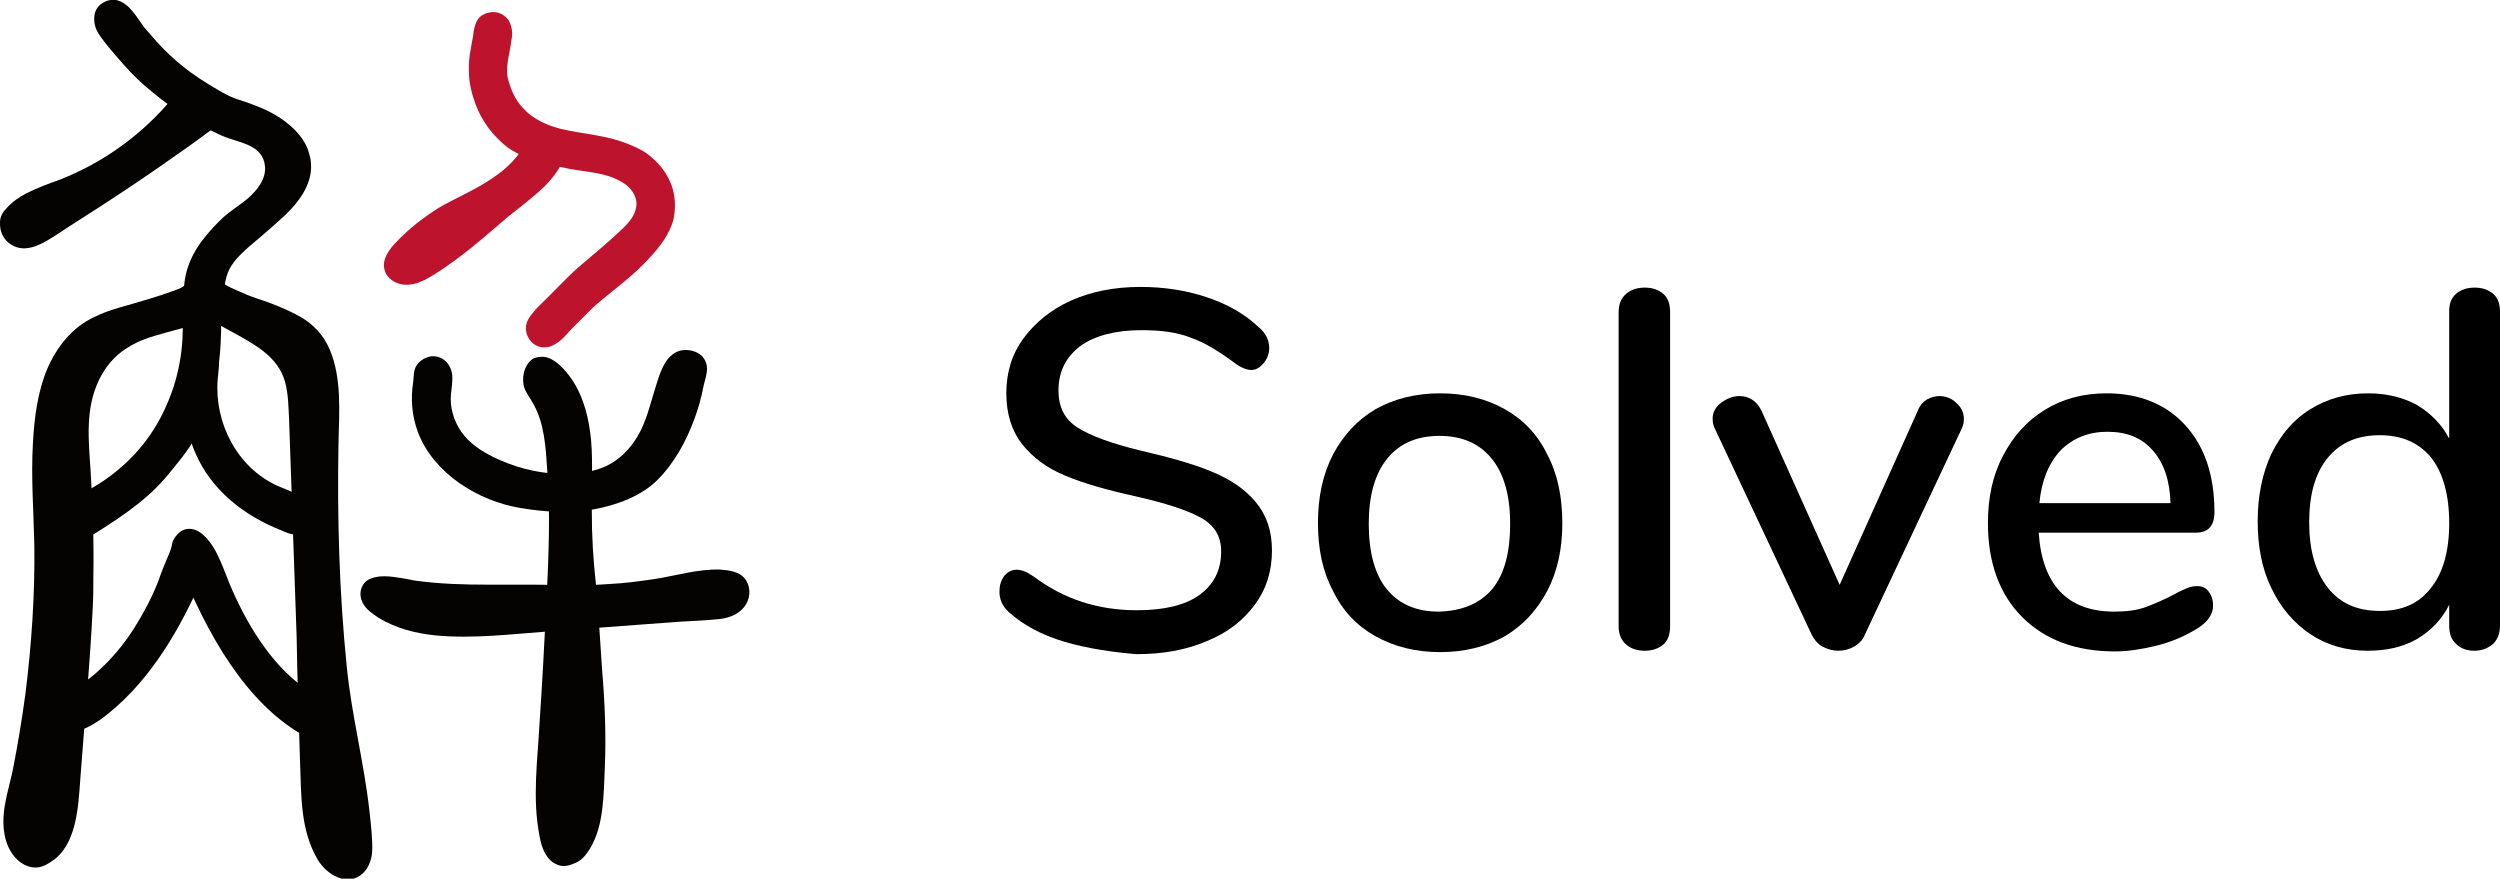 <?xml version="1.0" encoding="utf-8"?>
<!-- Generator: Adobe Illustrator 23.0.3, SVG Export Plug-In . SVG Version: 6.00 Build 0)  -->
<svg version="1.1" id="图层_1" xmlns="http://www.w3.org/2000/svg" xmlns:xlink="http://www.w3.org/1999/xlink" x="0px" y="0px"
	 viewBox="0 0 364.2 128" style="enable-background:new 0 0 364.2 128;" xml:space="preserve">
<style type="text/css">
	.st0{fill-rule:evenodd;clip-rule:evenodd;fill:#040302;}
	.st1{fill-rule:evenodd;clip-rule:evenodd;fill:#BE132D;}
</style>
<g>
	<g>
		<path class="st0" d="M45.3,23.8c0-0.6-0.2-1.2-0.4-1.9c-0.8-2.2-2.7-3.9-4.7-5.1c-1.7-1-3.6-1.7-5.5-2.3c-1.6-0.5-3.1-1.5-4.6-2.4
			C27,10.2,24.2,7.8,21.9,5c-0.3-0.3-0.5-0.6-0.8-0.9C20,2.7,18.9,0.4,16.9,0c-1.4-0.2-2.8,0.7-3.1,2c-0.2,1,0,2,0.5,2.8
			c1,1.6,2.5,3.2,3.7,4.6c1.3,1.5,2.8,2.9,4.3,4.1c3,2.5,6.5,4.7,10.1,6.3c2.3,1,5.9,1.2,6.2,4.4c0.2,1.9-1.2,3.6-2.6,4.8
			c-1.1,0.9-2.4,1.7-3.4,2.6s-2,2-2.8,3c-1.8,2.2-3,4.9-3,7.8c0,1,0.1,2,0.7,2.7s1.5,1.3,2.5,1.1c0.8-0.2,1.3-0.9,1.6-1.6
			c0.4-0.8,0.7-1.6,1-2.5c0.2-0.8,0.3-1.7,0.6-2.4c0.6-1.5,1.8-2.6,3-3.7c1.5-1.3,3-2.5,4.5-3.9C42.9,30.2,45.6,27.2,45.3,23.8z"/>
		<g transform="matrix(1,0,0,1,-8.087,7.875)">
			<path class="st0" d="M39.9,10.3c-0.2,0.2-0.4,0.3-0.7,0.5c-1.5,1.1-3.1,2.3-4.7,3.4c-3.1,2.2-6.3,4.4-9.5,6.5
				c-3,2-6.1,3.9-9.1,5.9c-1.3,0.8-2.6,1.6-4.1,1.7C9.9,28.4,8.2,27,8.1,25c-0.1-1.1,0.2-1.8,1-2.6c0.8-0.9,1.7-1.5,2.8-2.1
				c1.6-0.8,3.2-1.4,4.9-2c6.4-2.5,12.2-6.7,16.6-12.1c0.4-0.5,0.9-1.1,1.5-1.3c0.8-0.3,1.4,0.2,2,0.6c0.8,0.5,1.6,1.1,2.3,1.8
				c0.5,0.6,1,1.2,1.2,2C40.3,9.8,40.1,10,39.9,10.3z"/>
		</g>
		<g transform="matrix(1,0,0,1,-8.087,7.875)">
			<path class="st0" d="M38.1,36.2c0.6,0.1,1.1,0.4,1.5,0.9c0.7,0.9,0.7,1.9,0.7,3.2c-0.1,5.4-1,10.8-3.7,15.5
				c-1.2,2.1-2.8,4-4.3,5.8c-3.2,3.8-7.6,6.5-11.9,9.2c-0.9,0.6-1.9,1.2-2.9,1c-1.3-0.2-2.2-1.6-2.1-2.9s1-2.5,2-3.3s2.3-1.4,3.4-2
				c4.1-2.2,7.7-5.5,10.1-9.6s3.7-8.7,3.8-13.4c0-1.3,0-3.3,1.3-4.1C36.6,36.2,37.4,36.1,38.1,36.2z"/>
		</g>
		<g transform="matrix(1,0,0,1,-8.087,7.875)">
			<path class="st0" d="M39.5,42.5c0.4,0.6,0.5,1.4,0.5,2.1c0,0.9-0.1,1.8-0.2,2.8c-0.5,6.3,2.8,12.8,8.7,15.5c1,0.4,2,0.8,2.9,1.3
				s1.8,1.2,2.2,2.2s0.3,2.2-0.4,2.9c-0.5,0.5-1.3,0.7-2,0.7s-1.5-0.3-2.1-0.6c-5.4-2.1-10.3-5.9-12.6-11.4c-1.7-3.8-2-9.7-1.2-13.8
				c0.2-0.9,0.4-1.7,1.1-2.3c0.7-0.5,1.6-0.7,2.4-0.3C39,41.9,39.3,42.2,39.5,42.5z"/>
		</g>
		<g transform="matrix(1,0,0,1,-8.087,7.875)">
			<path class="st0" d="M50.2,53.2c-0.1-1.8-0.1-3.7-0.6-5.5c-1-3.5-4.2-5.3-7.3-7c-1.8-1-3.6-1.9-5.3-3c-0.4-0.2-0.7-0.5-1-0.8
				c-0.5-0.6-0.6-1.4-0.3-2.1c0.3-0.7,0.9-1.2,1.6-1.5c1-0.4,2.2-0.3,3.2,0.1c0.5,0.2,1,0.6,1.6,0.8c0.6,0.3,1.2,0.5,1.8,0.8
				c0.5,0.2,1,0.4,1.6,0.6c2.2,0.7,4.4,1.6,6.2,2.6c2,1.1,3.5,2.7,4.4,4.8c1.8,4.2,1.4,9.1,1.3,13.6c-0.2,10.8,0.1,21.8,1.2,32.6
				c0.7,7.1,2.5,13.9,3.3,21c0.2,1.9,0.5,4.2,0.4,6.1c-0.1,1.1-0.5,2.2-1.3,3c-2.2,2.1-5.3,0.3-6.6-1.9c-2.6-4.4-2.4-9.3-2.6-14.2
				c-0.2-6.1-0.4-12.2-0.5-18.3"/>
		</g>
		<path class="st0" d="M31.2,40.8c-0.5-0.4-1.2-0.6-1.9-0.5c-1.4,0.2-2.2,1.4-3.3,1.8c-1.6,0.6-3.1,1.1-4.8,1.6
			c-2.5,0.8-5.1,1.3-7.5,2.5c-3.2,1.5-5.4,4.3-6.8,7.5C5.5,57,5,60.8,4.8,64.5c-0.3,5,0.1,9.9,0.2,14.9c0.1,7.2-0.4,14.5-1.3,21.7
			c-0.5,3.7-1.1,7.3-1.8,10.9c-0.7,3.4-2,6.7-1.1,10.2c0.4,1.6,1.4,3.1,2.8,3.8c1.5,0.7,2.6,0.4,3.9-0.5c3.7-2.4,3.9-8,4.2-12
			c0.6-8.2,1.4-16.5,1.8-24.8c0.1-1.6,0.1-3.1,0.1-4.7c0.1-5.1-0.1-10.3-0.4-15.4c-0.3-4.5-0.8-9,1.2-13.2c0.9-1.9,2.3-3.6,4.1-4.7
			c1.9-1.2,3.4-1.6,5.5-2.2c1.7-0.5,3.5-0.8,5.2-1.7c1.6-0.8,3.5-2.4,3.1-4.4C32.2,41.8,31.8,41.2,31.2,40.8z"/>
		<g transform="matrix(1,0,0,1,-8.087,7.875)">
			<path class="st0" d="M35.7,70.3c0.5,0.2,1,0.4,1.4,0.8c0.8,0.8,1.1,2.1,1,3.2s-0.6,2.2-1.1,3.3c-3.3,7.3-7.7,14.5-14.2,19.3
				c-0.9,0.6-1.8,1.2-2.8,1.5s-2.2,0.3-3.1-0.2s-1.6-1.6-1.4-2.6c0.2-1.4,1.7-2.2,3-2.9c2.5-1.4,4.6-3.3,6.5-5.5s3.4-4.7,4.7-7.2
				c0.7-1.4,1.3-2.7,1.8-4.2c0.4-1.1,0.9-2.2,1.3-3.2c0.3-0.8,0.5-1.8,1.5-2.2C34.6,70.1,35.1,70.1,35.7,70.3z"/>
		</g>
		<g transform="matrix(1,0,0,1,-8.087,7.875)">
			<path class="st0" d="M36.1,69.2c1.6,0.3,2.9,2.2,3.6,3.6c0.7,1.4,1.2,2.8,1.8,4.3c2.3,5.5,5.9,11.7,10.9,15.2
				c1.2,0.9,2.6,1.6,3.5,2.9c0.9,1.2,1,3.2-0.3,4.1c-0.6,0.5-1.5,0.5-2.3,0.3s-1.5-0.6-2.1-1c-4.4-2.8-7.8-6.9-10.6-11.3
				c-1.5-2.4-2.9-5-4.1-7.6c-1-2-1.9-4-2.8-6c-0.3-0.6-0.6-1.2-0.6-1.9c0-0.7,0.4-1.4,0.9-1.9C34.7,69.2,35.4,69.1,36.1,69.2z"/>
		</g>
	</g>
	<g>
		<g transform="matrix(1,0,0,1,-8.087,7.875)">
			<path class="st1" d="M80.3-6.1C81-6,81.7-5.6,82.2-4.9C82.7-4,82.8-3,82.6-2.1c-0.2,1.8-0.8,3.5-0.6,5.3C82.4,5,83.1,6.7,84.4,8
				c1.4,1.5,3.4,2.4,5.4,2.9c1.6,0.4,3.3,0.6,4.9,0.9c1.9,0.3,3.8,0.8,5.6,1.6c0.7,0.3,1.3,0.6,1.9,1c1.8,1.3,3.3,3.1,3.9,5.3
				c0.4,1.4,0.4,2.9,0.1,4.4c-0.6,2.2-2,4-3.5,5.6c-2.4,2.7-5.5,4.8-8.2,7.2c-1.1,1.1-2.2,2.2-3.3,3.3c-0.7,0.8-1.4,1.6-2.3,2.1
				c-1,0.6-2.2,0.6-3.1-0.1c-0.9-0.7-1.3-1.9-1-3c0.3-0.9,1-1.6,1.6-2.3c2-1.9,3.9-4,5.9-5.8c2.1-1.8,4.2-3.5,6.2-5.4
				c1.1-1,2.2-2.2,2.3-3.7c0.1-1.4-0.9-2.7-2.2-3.4c-2.5-1.5-5.8-1.4-8.6-2.1c-2.8-0.6-5.8-1.3-8.1-3c-2-1.6-3.6-3.7-4.5-6.1
				c-0.6-1.6-1-3.2-1-4.9c-0.1-1.7,0.3-3.4,0.6-5.1c0.1-0.8,0.2-1.6,0.6-2.3C78.1-5.8,79.3-6.2,80.3-6.1z"/>
		</g>
		<g transform="matrix(1,0,0,1,-8.087,7.875)">
			<path class="st1" d="M87.2,11c1.1,0.1,2.3,0.9,2.8,1.8c0.5,0.9,0.5,2.4-0.5,3.9c-0.8,1.3-2,2.6-3.2,3.6c-1.4,1.2-2.8,2.3-4.2,3.4
				c-3.5,3-7,6.1-10.9,8.5c-1.3,0.8-2.6,1.5-4.2,1.4c-1.3-0.1-2.6-0.9-2.9-2.2c-0.4-1.5,0.7-3,1.8-4.1c1.8-1.9,3.9-3.5,6.1-4.9
				c2.6-1.5,5.3-2.6,7.8-4.3c2.1-1.4,4-3.2,5-5.5c0.2-0.5,0.5-1.1,1.1-1.4C86.4,11,86.8,11,87.2,11z"/>
		</g>
	</g>
	<g>
		<path class="st0" d="M103,53.7c0-0.6-0.2-1.2-0.7-1.8c-0.8-0.8-2.2-1.1-3.3-0.8c-2.2,0.7-2.9,3.4-3.5,5.3c-0.8,2.5-1.3,5-2.7,7.3
			c-1.1,1.8-2.6,3.3-4.5,4.2c-2.1,1-4.8,1.2-7.1,1.1c-3.2-0.1-6.4-1-9.3-2.4c-1.8-0.9-3.5-2-4.7-3.7c-1.1-1.6-1.7-3.6-1.5-5.5
			c0.1-0.8,0.2-1.6,0.2-2.4c0-1.7-1.2-3.2-3-3.1c-0.9,0.1-1.7,0.6-2.2,1.3c-0.5,0.8-0.4,1.6-0.5,2.4c-0.4,2.5-0.2,5,0.7,7.4
			c2.3,6,8.8,10,14.9,11c3.5,0.6,7.1,0.8,10.7,0.2c3.3-0.6,6.9-1.9,9.3-4.3s4.1-5.5,5.3-8.7c0.6-1.6,1.1-3.3,1.4-5
			C102.7,55.4,103,54.5,103,53.7z"/>
		<g transform="matrix(1,0,0,1,-8.087,7.875)">
			<path class="st0" d="M87.2,44.1c1.7,0.1,3.3,2,4.2,3.3c1.8,2.7,2.5,5.8,2.8,8.9c0.3,3.5,0,6.9,0.1,10.3c0,3.5,0.2,7.1,0.6,10.6
				c0.4,4.2,0.6,8.4,0.9,12.5c0.4,4.7,0.6,9.5,0.4,14.3c-0.2,3.9-0.1,8.4-2.2,11.8c-0.5,0.8-1.1,1.6-2,2s-1.8,0.7-2.7,0.3
				c-1.6-0.6-2.3-2.4-2.6-4.1c-1.1-5.5-0.3-11.1,0-16.7c0.4-5.9,0.7-11.7,1-17.6c0.3-6.4,0.6-12.8,0.1-19.2c-0.2-3.1-0.4-6.7-2-9.5
				c-0.4-0.8-1-1.5-1.3-2.3c-0.5-1.4-0.1-3.4,1.2-4.3C86.1,44.2,86.6,44.1,87.2,44.1z"/>
		</g>
		<g transform="matrix(1,0,0,1,-8.087,7.875)">
			<path class="st0" d="M66.3,76.3c0.8,0.1,1.6,0.3,2.2,0.4c3.6,0.5,7.2,0.6,10.8,0.6c2.2,0,4.3,0,6.5,0c3.7,0,7.4,0.2,11.1-0.1
				c2.2-0.1,4.3-0.4,6.4-0.7c3.3-0.5,6.4-1.5,9.7-1.4c1.3,0.1,2.7,0.3,3.5,1.2c0.9,1,1,2.6,0.3,3.8c-0.8,1.4-2.3,2-3.8,2.2
				c-2,0.2-4,0.3-6,0.4c-4,0.3-8,0.6-12.1,0.9c-2.2,0-4.5,0.3-6.8,0.5c-5.5,0.4-11,1.1-16.5,0.6c-2.9-0.3-5.8-1-8.4-2.6
				c-0.9-0.6-1.8-1.2-2.3-2.2c-0.6-1.2-0.3-2.6,0.8-3.3C63.2,75.8,65,76.1,66.3,76.3z"/>
		</g>
	</g>
</g>
<g>
	<path d="M155.1,93.5c-3.4-1-6.1-2.5-8.1-4.3c-0.9-0.8-1.4-1.8-1.4-3c0-0.9,0.2-1.6,0.7-2.3c0.5-0.6,1.1-0.9,1.8-0.9
		c0.7,0,1.5,0.3,2.5,1c4.4,3.3,9.4,4.9,15,4.9c3.9,0,7-0.7,9.1-2.2c2.1-1.5,3.2-3.6,3.2-6.4c0-2.2-1-3.8-3-4.9
		c-2-1.1-5.1-2.1-9.5-3.1c-4.1-0.9-7.6-1.9-10.2-3c-2.7-1.1-4.8-2.7-6.3-4.6c-1.5-1.9-2.3-4.4-2.3-7.4c0-3,0.8-5.7,2.5-8
		c1.7-2.3,4-4.2,6.9-5.5s6.3-2,10.1-2c3.5,0,6.7,0.5,9.7,1.5c3,1,5.5,2.4,7.6,4.4c1,0.8,1.5,1.9,1.5,3c0,0.8-0.3,1.6-0.8,2.2
		c-0.5,0.6-1.1,1-1.8,1c-0.6,0-1.5-0.3-2.4-1c-2.3-1.7-4.4-3-6.4-3.7c-2-0.8-4.4-1.1-7.2-1.1c-3.8,0-6.8,0.8-8.9,2.3
		c-2.1,1.6-3.2,3.7-3.2,6.5c0,2.4,0.9,4.2,2.8,5.4c1.9,1.2,4.9,2.3,9,3.3c4.3,1,7.9,2,10.5,3.1c2.7,1.1,4.8,2.5,6.4,4.4
		c1.6,1.9,2.4,4.2,2.4,7.1c0,3-0.8,5.6-2.5,7.9c-1.7,2.3-4,4.1-7,5.3c-3,1.3-6.4,1.9-10.3,1.9C162.1,95,158.5,94.5,155.1,93.5z"/>
	<path d="M200.4,92.7c-2.7-1.5-4.8-3.7-6.2-6.6c-1.5-2.8-2.2-6.1-2.2-9.9c0-3.8,0.7-7.1,2.2-10c1.5-2.8,3.5-5,6.2-6.6
		c2.7-1.5,5.8-2.3,9.4-2.3s6.7,0.8,9.4,2.3c2.7,1.5,4.8,3.7,6.2,6.6c1.5,2.8,2.2,6.2,2.2,10c0,3.8-0.7,7-2.2,9.9
		c-1.5,2.8-3.5,5-6.2,6.6c-2.7,1.5-5.8,2.3-9.4,2.3S203.1,94.2,200.4,92.7z M217.4,85.8c1.8-2.2,2.6-5.4,2.6-9.5
		c0-4.1-0.9-7.3-2.7-9.5c-1.8-2.2-4.3-3.3-7.6-3.3c-3.3,0-5.8,1.1-7.6,3.3c-1.8,2.2-2.7,5.4-2.7,9.5c0,4.2,0.9,7.4,2.6,9.5
		c1.8,2.2,4.3,3.3,7.6,3.3C213.1,89,215.6,87.9,217.4,85.8z"/>
	<path d="M236.9,93.9c-0.7-0.6-1.1-1.5-1.1-2.7V45.5c0-1.2,0.4-2.1,1.1-2.7c0.7-0.6,1.6-0.9,2.7-0.9c1.1,0,2,0.3,2.7,0.9
		c0.7,0.6,1,1.5,1,2.7v45.7c0,1.2-0.3,2.1-1,2.7c-0.7,0.6-1.6,0.9-2.7,0.9C238.5,94.8,237.6,94.5,236.9,93.9z"/>
	<path d="M280.7,58.2c0.6-0.3,1.2-0.5,1.8-0.5c0.9,0,1.8,0.3,2.5,1c0.7,0.6,1.1,1.4,1.1,2.3c0,0.5-0.1,1-0.3,1.4l-14.1,30
		c-0.3,0.8-0.9,1.4-1.6,1.8c-0.7,0.4-1.5,0.6-2.3,0.6c-0.8,0-1.5-0.2-2.3-0.6c-0.7-0.4-1.2-1-1.6-1.8l-14.1-30
		c-0.2-0.4-0.3-0.9-0.3-1.4c0-0.9,0.4-1.7,1.2-2.3c0.8-0.6,1.7-1,2.7-1c1.4,0,2.5,0.7,3.2,2.1L268,85.2l11.4-25.4
		C279.7,59,280.2,58.5,280.7,58.2z"/>
	<path d="M321.7,86.1c0.4,0.5,0.7,1.2,0.7,2.1c0,1.4-0.9,2.6-2.7,3.6c-1.7,1-3.6,1.8-5.7,2.3s-4,0.8-5.9,0.8c-5.7,0-10.2-1.7-13.5-5
		c-3.3-3.3-5-7.9-5-13.7c0-3.7,0.7-7,2.2-9.8c1.5-2.9,3.5-5.1,6.1-6.7c2.6-1.6,5.6-2.4,9-2.4c4.8,0,8.7,1.6,11.5,4.7
		c2.8,3.1,4.2,7.3,4.2,12.6c0,2-0.9,3-2.7,3h-22.9c0.5,7.6,4.2,11.5,11,11.5c1.8,0,3.4-0.2,4.7-0.7c1.3-0.5,2.7-1.1,4.2-1.9
		c0.1-0.1,0.6-0.3,1.2-0.6c0.7-0.3,1.2-0.5,1.7-0.5C320.7,85.3,321.3,85.6,321.7,86.1z M300.2,65.6c-1.7,1.8-2.8,4.4-3.1,7.7h19.1
		c-0.1-3.4-1-5.9-2.6-7.7c-1.6-1.8-3.7-2.7-6.6-2.7C304.3,62.9,302,63.8,300.2,65.6z"/>
	<path d="M363.2,42.8c0.7,0.6,1,1.5,1,2.6v45.7c0,1.1-0.3,2-1,2.7c-0.7,0.6-1.6,1-2.7,1c-1.1,0-2-0.3-2.7-1c-0.7-0.6-1-1.5-1-2.7v-3
		c-1.1,2.2-2.7,3.8-4.7,5c-2.1,1.2-4.5,1.7-7.2,1.7c-3.1,0-5.9-0.8-8.3-2.4c-2.4-1.6-4.3-3.8-5.7-6.7c-1.4-2.9-2-6.1-2-9.8
		c0-3.7,0.7-7,2-9.8c1.4-2.8,3.2-5,5.7-6.5c2.4-1.5,5.2-2.3,8.4-2.3c2.7,0,5.1,0.6,7.1,1.7c2,1.2,3.6,2.8,4.7,4.9V45.3
		c0-1,0.3-1.9,1-2.5c0.7-0.6,1.6-0.9,2.7-0.9C361.6,41.9,362.5,42.2,363.2,42.8z M354.1,85.7c1.8-2.2,2.7-5.4,2.7-9.5
		c0-4.1-0.9-7.3-2.6-9.5c-1.8-2.2-4.3-3.3-7.5-3.3c-3.3,0-5.8,1.1-7.6,3.3c-1.8,2.2-2.7,5.3-2.7,9.4c0,4,0.9,7.2,2.7,9.5
		c1.8,2.3,4.3,3.4,7.6,3.4S352.4,87.9,354.1,85.7z"/>
</g>
</svg>
